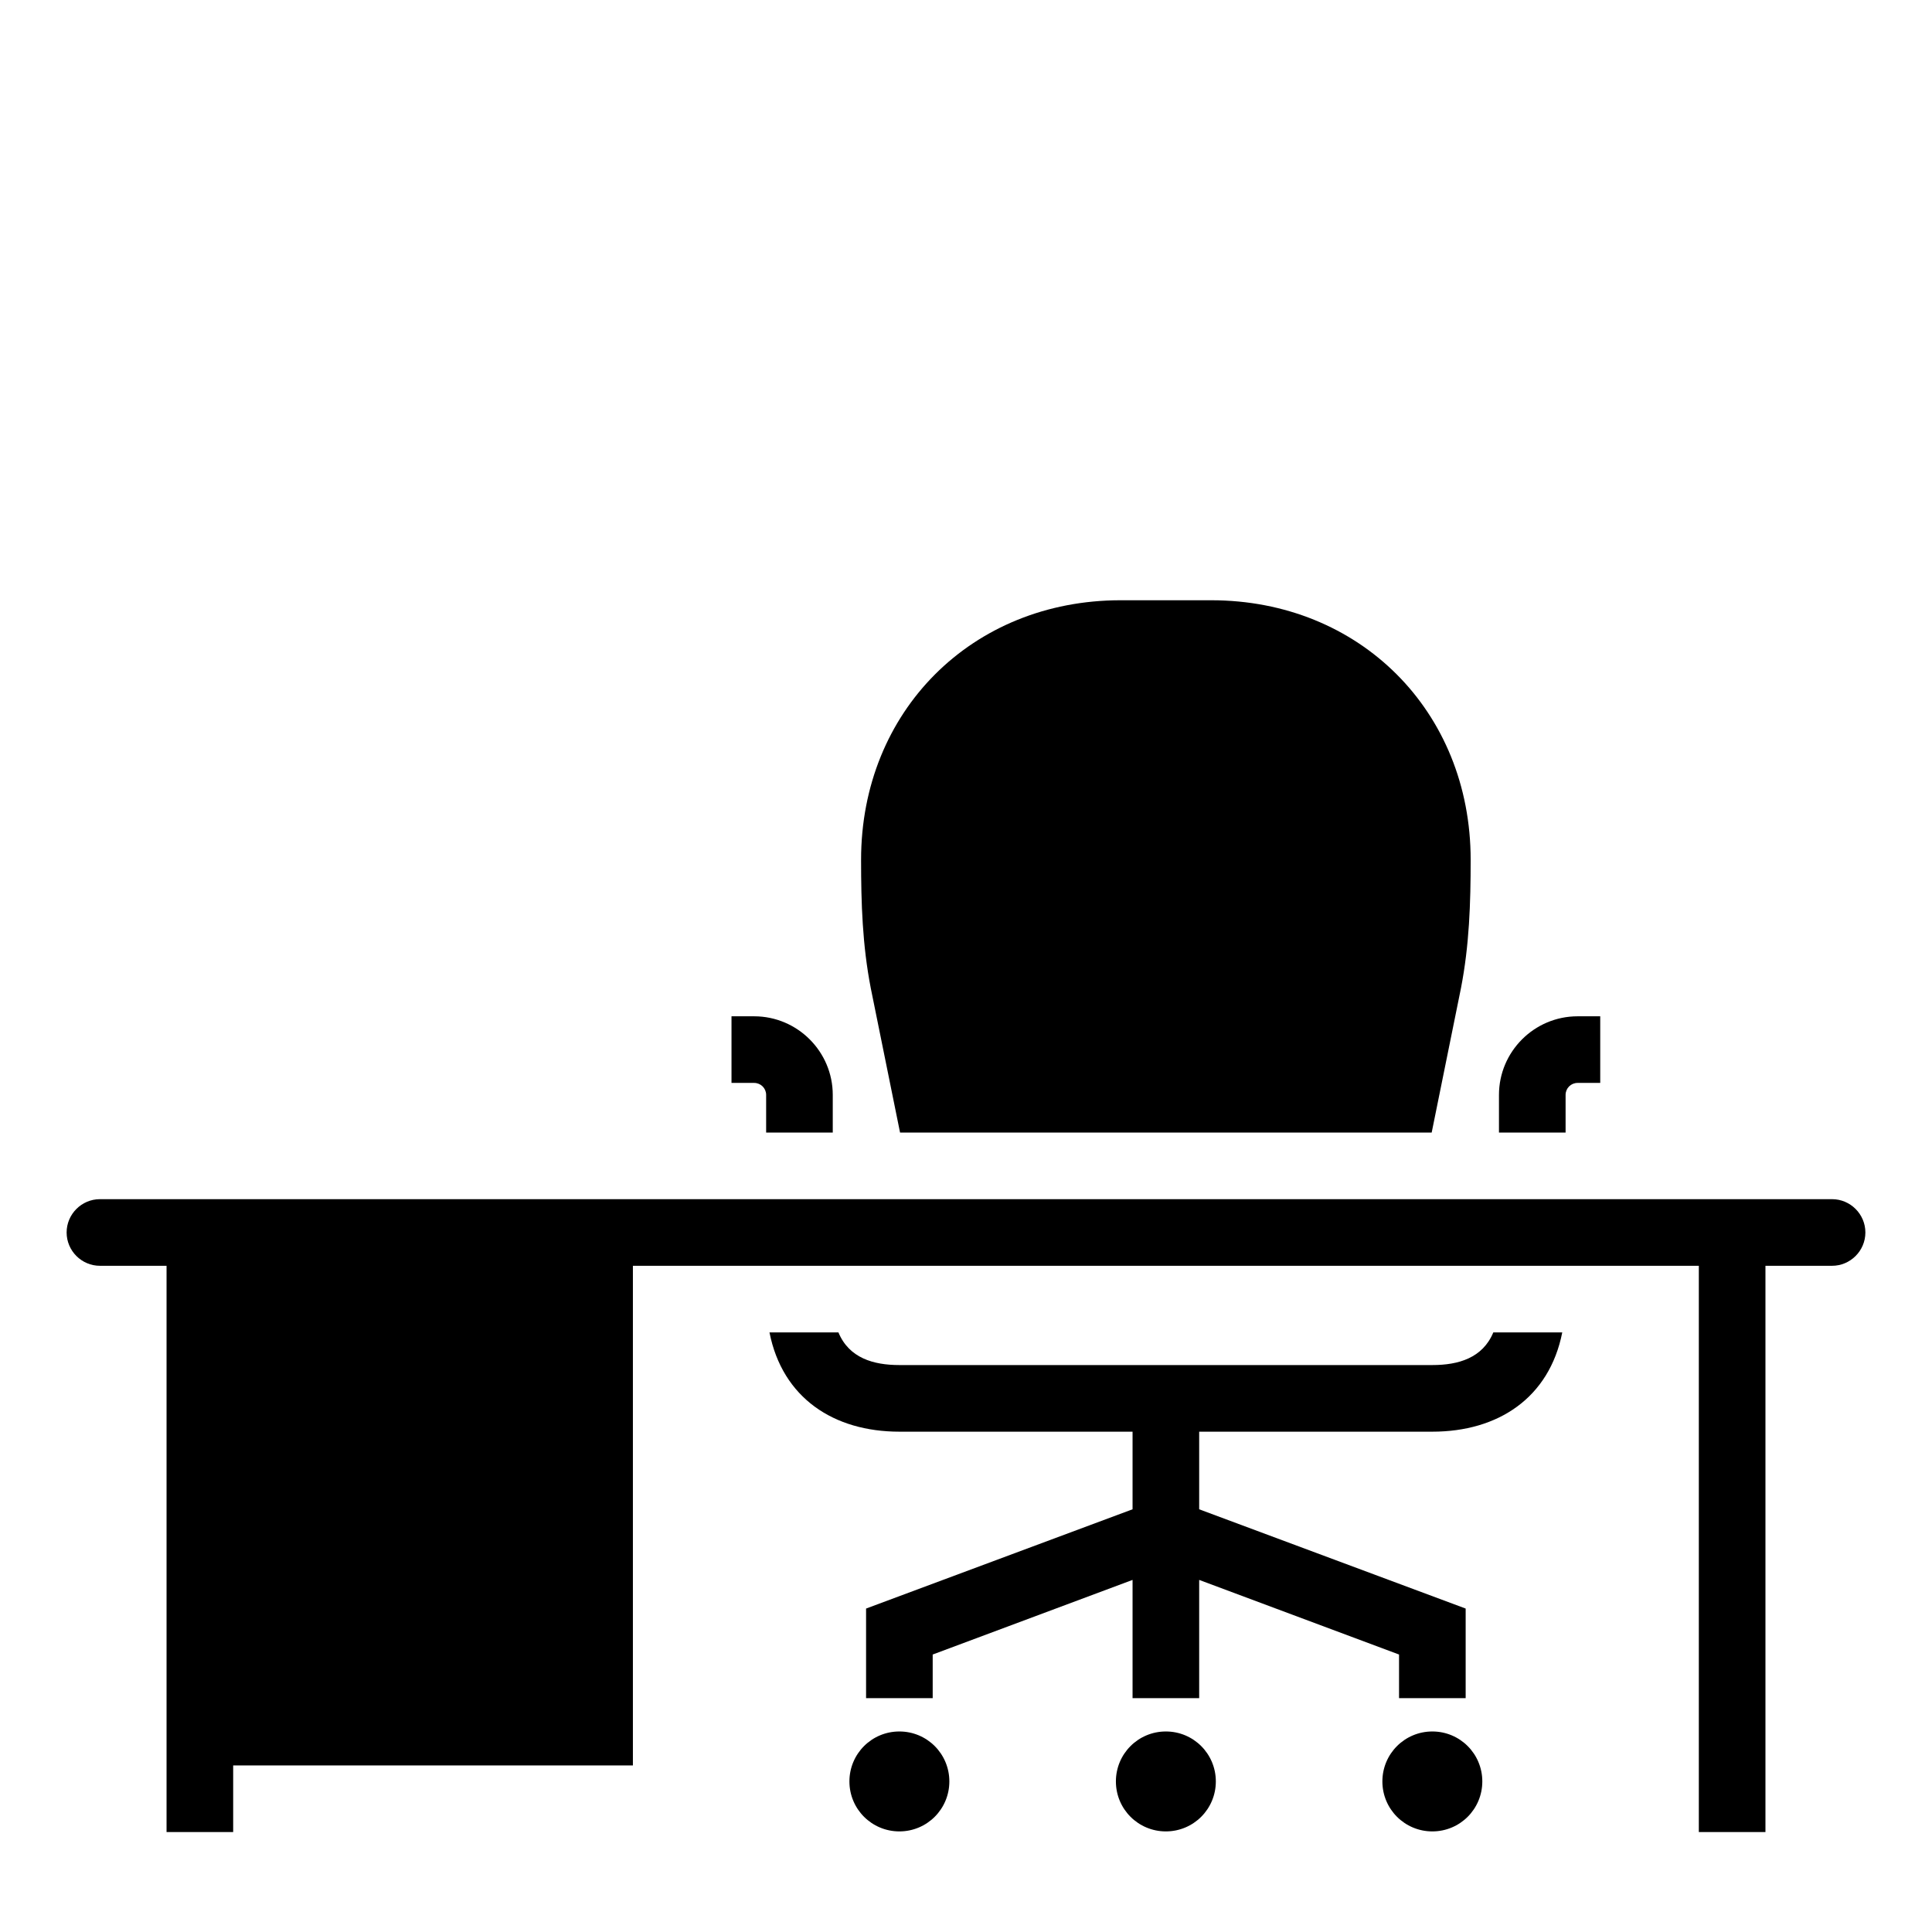 <?xml version="1.0" encoding="UTF-8"?>
<!DOCTYPE svg PUBLIC "-//W3C//DTD SVG 1.1//EN" "http://www.w3.org/Graphics/SVG/1.1/DTD/svg11.dtd">
<svg xmlns="http://www.w3.org/2000/svg" xml:space="preserve" width="580px" height="580px" shape-rendering="geometricPrecision" text-rendering="geometricPrecision" image-rendering="optimizeQuality" fill-rule="nonzero" clip-rule="nonzero" viewBox="0 0 5800 5800" xmlns:xlink="http://www.w3.org/1999/xlink">
	<title>desk icon</title>
	<desc>desk icon from the IconExperience.com I-Collection. Copyright by INCORS GmbH (www.incors.com).</desc>
	<path id="curve0"  d="M5500 3600c55,0 100,45 100,100 0,55 -45,100 -100,100l-200 0 0 1700 -200 0 0 -1700 -3200 0 0 1500 -1200 0 0 200 -200 0c0,-567 0,-1133 0,-1700l-200 0c-55,0 -100,-45 -100,-100 0,-55 45,-100 100,-100 1733,0 3467,0 5200,0zm-1200 1598c83,0 150,67 150,150 0,83 -67,150 -150,150 -83,0 -150,-67 -150,-150 0,-83 67,-150 150,-150zm504 -1947l-68 0c-20,0 -36,16 -36,36l0 113 -200 0 0 -113c0,-130 106,-236 236,-236l68 0 0 200zm-114 749c-39,197 -193,298 -390,298l-700 0 0 233 800 298 0 269 -200 0 0 -131 -600 -224 0 355 -200 0 0 -355 -600 224 0 131 -200 0 0 -269 800 -298 0 -233 -700 0c-197,0 -351,-101 -390,-298l207 0c32,77 105,98 183,98l1600 0c78,0 151,-21 183,-98l207 0zm-2390 -600l0 -113c0,-20 -16,-36 -36,-36l-68 0 0 -200 68 0c130,0 236,106 236,236l0 113 -200 0zm1064 -1598l272 0c446,0 779,333 779,779 0,131 -4,256 -29,385l-88 434 -1596 0 -88 -434c-25,-129 -29,-254 -29,-385 0,-446 333,-779 779,-779zm136 3396c83,0 150,67 150,150 0,83 -67,150 -150,150 -83,0 -150,-67 -150,-150 0,-83 67,-150 150,-150zm-800 0c83,0 150,67 150,150 0,83 -67,150 -150,150 -83,0 -150,-67 -150,-150 0,-83 67,-150 150,-150z"/>
</svg>